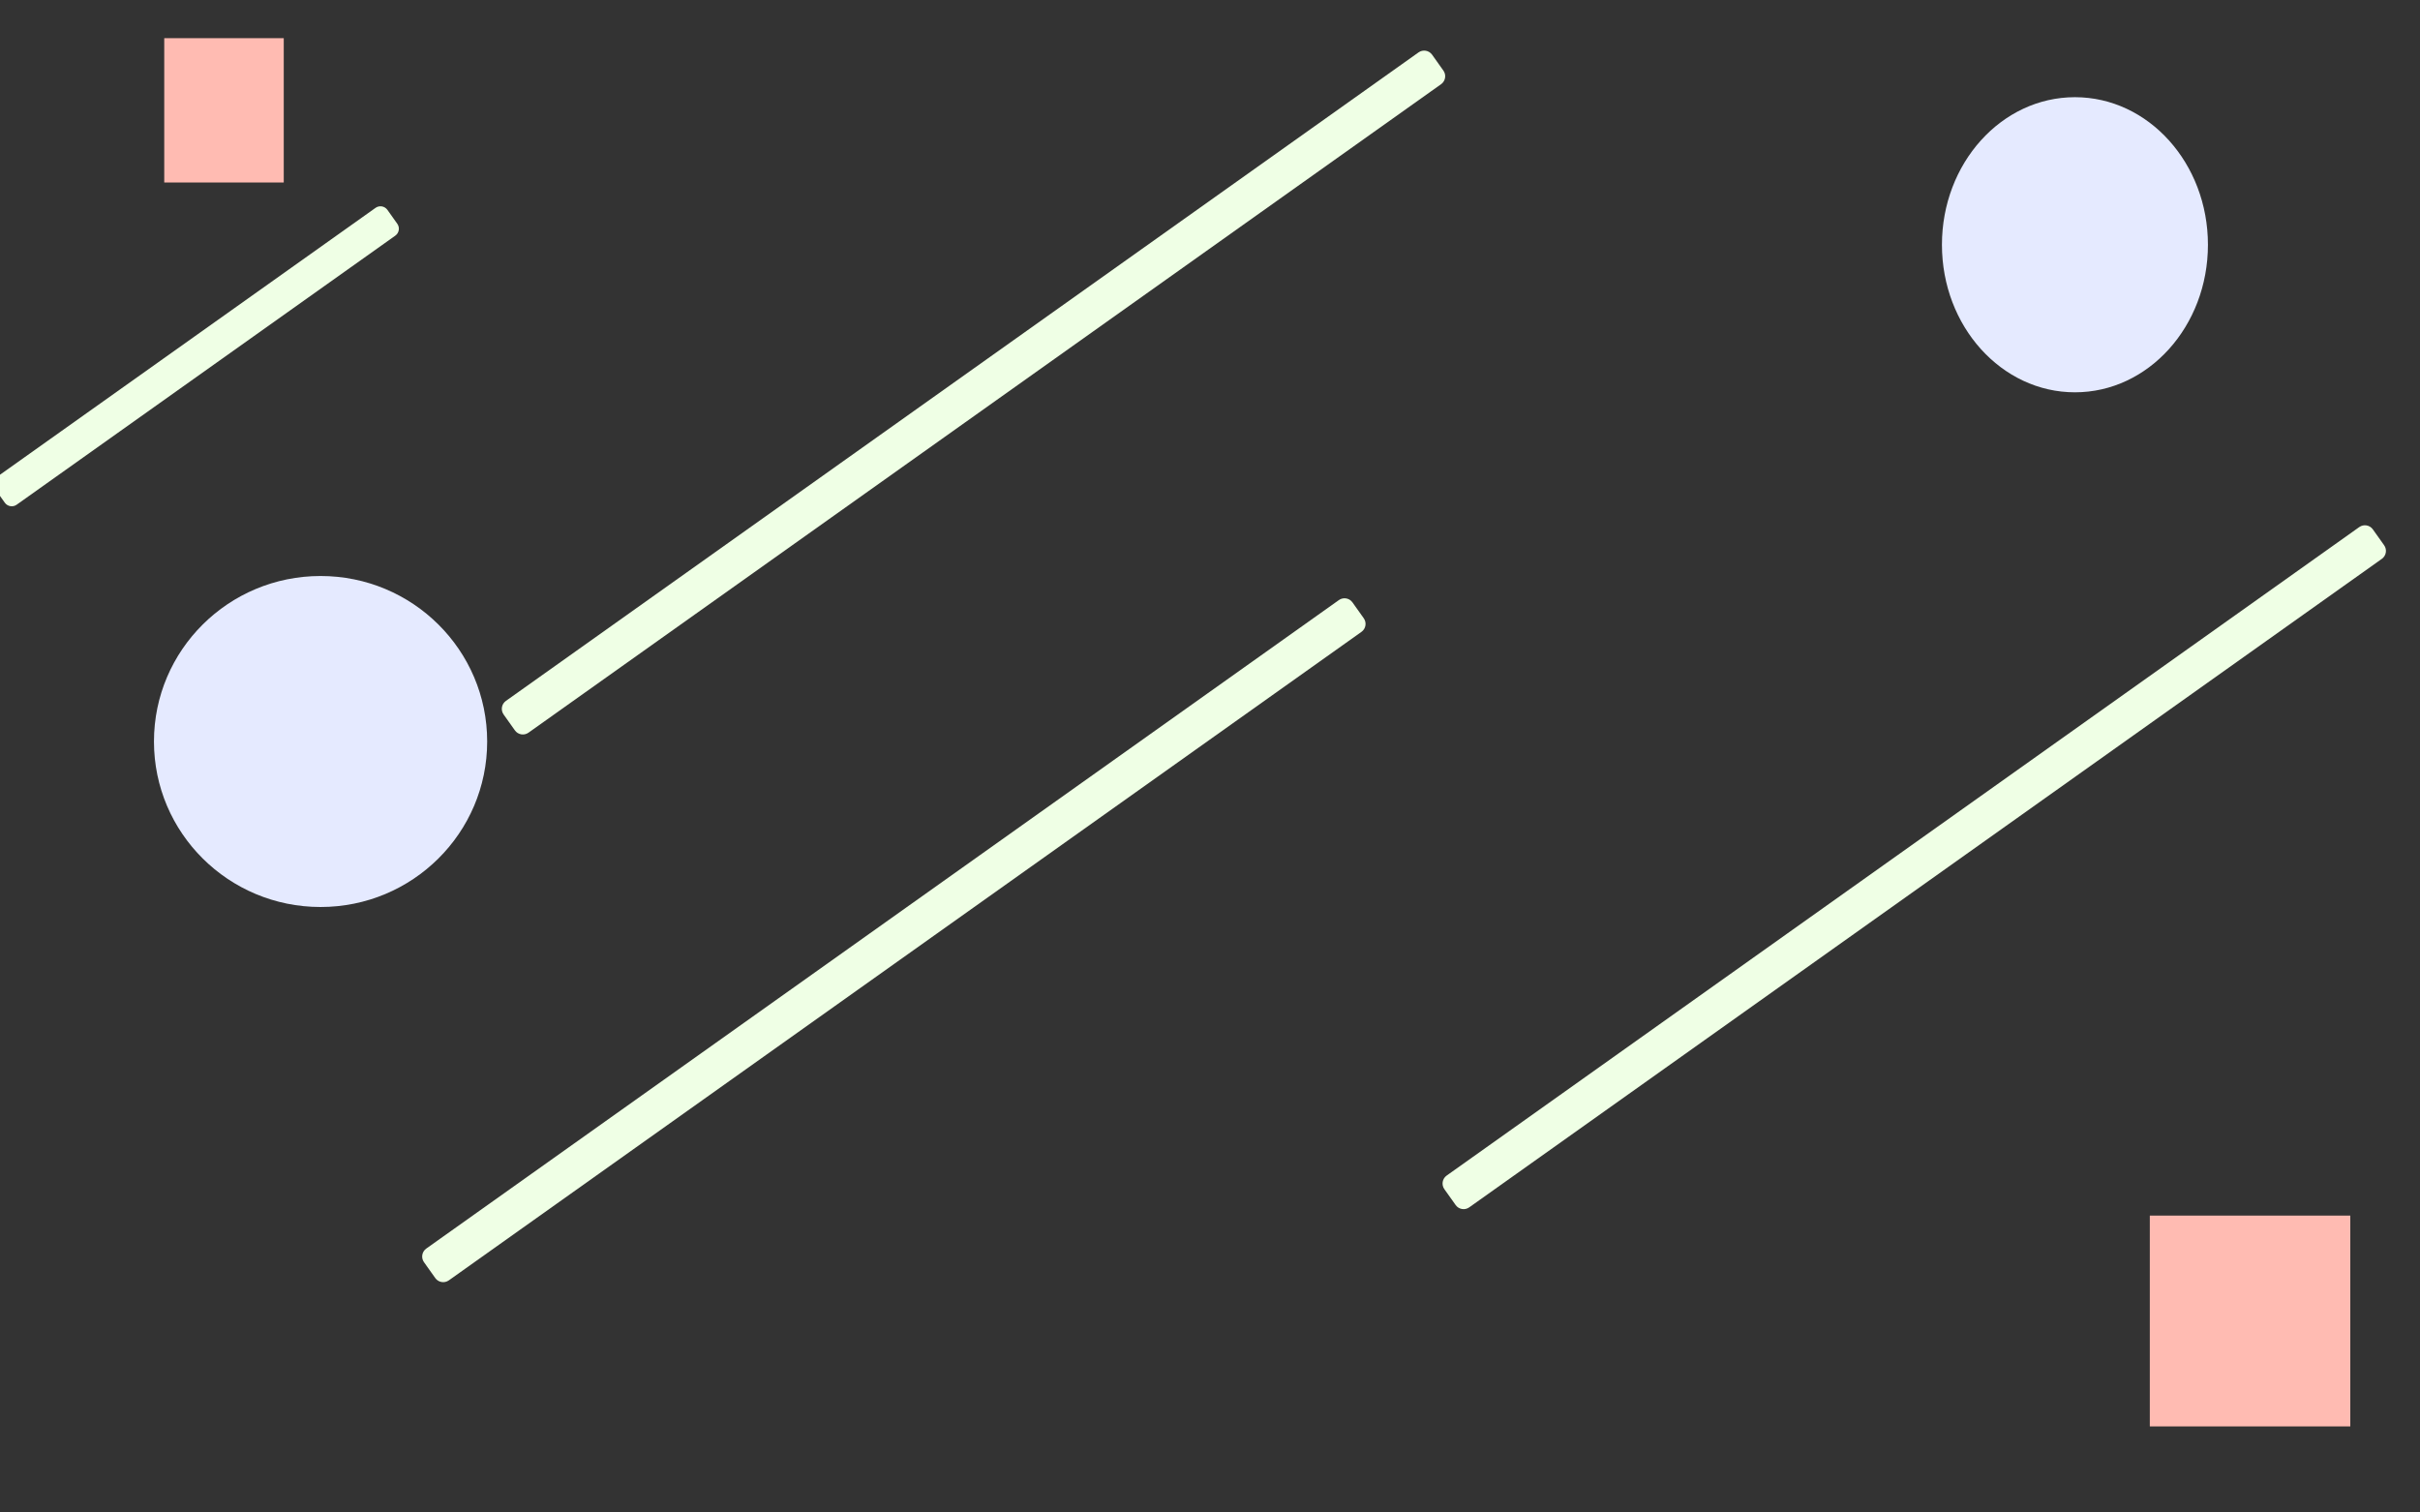 <?xml version="1.0" encoding="UTF-8" standalone="no"?><!DOCTYPE svg PUBLIC "-//W3C//DTD SVG 1.1//EN" "http://www.w3.org/Graphics/SVG/1.1/DTD/svg11.dtd"><svg width="100%" height="100%" viewBox="0 0 1280 800" version="1.1" xmlns="http://www.w3.org/2000/svg" xmlns:xlink="http://www.w3.org/1999/xlink" xml:space="preserve" style="fill-rule:evenodd;clip-rule:evenodd;stroke-linejoin:round;stroke-miterlimit:1.414;"><rect x="0" y="0" width="1280" height="800" fill="#333333" stroke="none"/><path d="M209.075,124.652c2.029,-1.442 2.506,-4.26 1.064,-6.289l-5.225,-7.353c-1.442,-2.029 -4.26,-2.506 -6.289,-1.064l-200.252,142.3c-2.029,1.442 -2.506,4.26 -1.064,6.289l5.225,7.353c1.442,2.029 4.26,2.506 6.289,1.064l200.252,-142.3Z" style="fill:#efffe5;"/><path d="M762.234,44.528c2.319,-1.648 2.864,-4.869 1.216,-7.188l-5.971,-8.403c-1.648,-2.319 -4.869,-2.864 -7.188,-1.216l-482.699,343.008c-2.319,1.648 -2.864,4.869 -1.216,7.188l5.972,8.403c1.647,2.32 4.868,2.864 7.187,1.216l482.699,-343.008Z" style="fill:#efffe5;"/><path d="M1259.82,295.594c2.319,-1.648 2.864,-4.868 1.216,-7.187l-5.971,-8.404c-1.648,-2.319 -4.869,-2.864 -7.188,-1.216l-482.699,343.009c-2.319,1.648 -2.864,4.868 -1.216,7.187l5.972,8.404c1.648,2.319 4.868,2.864 7.187,1.216l482.699,-343.009Z" style="fill:#efffe5;"/><path d="M720.11,334.21c2.319,-1.648 2.864,-4.869 1.216,-7.188l-5.972,-8.404c-1.648,-2.319 -4.868,-2.863 -7.188,-1.216l-482.699,343.009c-2.319,1.648 -2.863,4.869 -1.216,7.188l5.972,8.403c1.648,2.319 4.869,2.864 7.188,1.216l482.699,-343.008Z" style="fill:#efffe5;"/><ellipse cx="1097.49" cy="129.457" rx="70.345" ry="78.05" style="fill:#e5eaff;"/><ellipse cx="169.557" cy="392.204" rx="88.122" ry="87.538" style="fill:#e5eaff;"/><rect x="1137.09" y="642.969" width="106.046" height="111.505" style="fill:#ffbbb2;"/><rect x="86.872" y="20.191" width="63.211" height="76.336" style="fill:#ffbbb2;"/></svg>